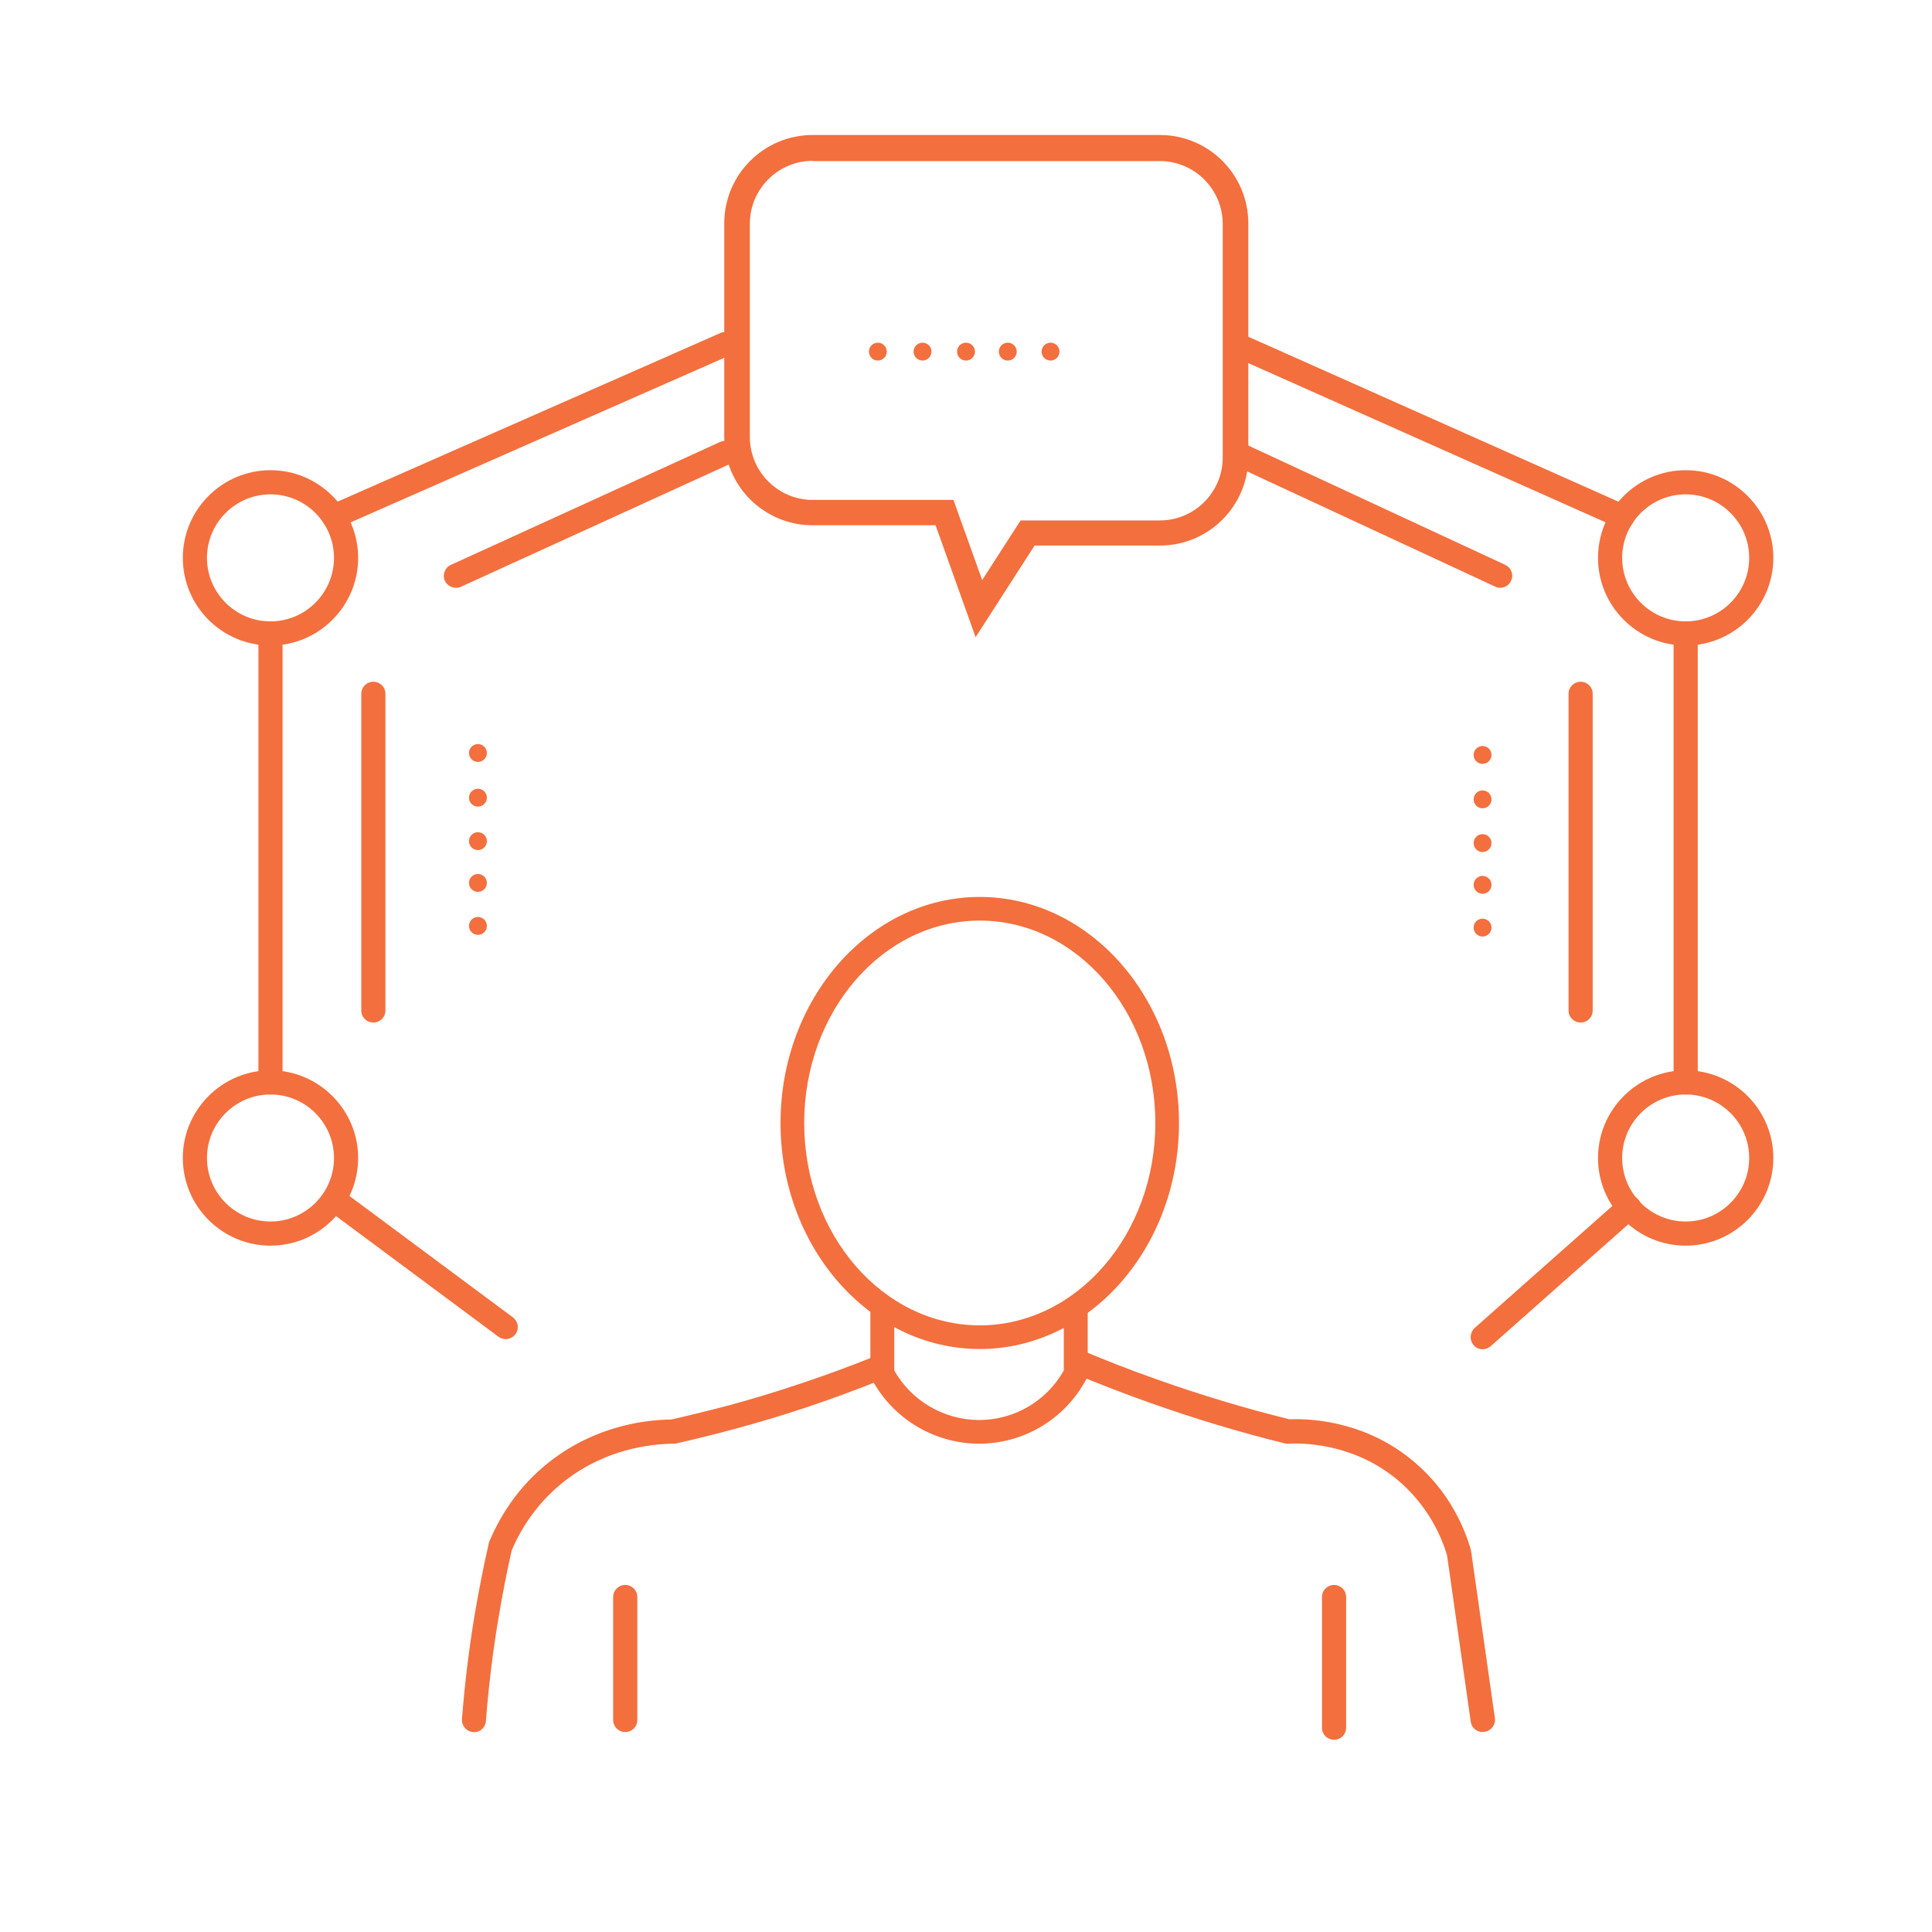 <?xml version="1.0" encoding="UTF-8"?><svg id="Layer_1" xmlns="http://www.w3.org/2000/svg" viewBox="0 0 80 80"><defs><style>.cls-1{fill:#f36f3e;}</style></defs><path class="cls-1" d="M40.57,55.86c-4.55,0-8.25-4.2-8.25-9.36s3.7-9.36,8.25-9.36,8.25,4.2,8.25,9.36-3.7,9.36-8.25,9.36ZM40.57,38.12c-4.01,0-7.27,3.76-7.27,8.38s3.26,8.38,7.27,8.38,7.27-3.76,7.27-8.38-3.26-8.38-7.27-8.38Z"/><path class="cls-1" d="M40.54,59.78h-.04c-1.84-.02-3.53-1.04-4.4-2.67l-.06-.11v-2.92h.99v2.67c.71,1.25,2.03,2.03,3.47,2.05h.04c1.46,0,2.79-.78,3.51-2.05v-2.67h.99v2.92l-.06.11c-.88,1.65-2.58,2.67-4.44,2.67Z"/><path class="cls-1" d="M19.63,71.72s-.03,0-.04,0c-.28-.02-.48-.26-.46-.54.11-1.44.29-2.91.53-4.35.17-.98.36-1.98.59-2.97.41-.98,1.15-2.28,2.53-3.35,1.89-1.47,3.93-1.72,5.01-1.73.79-.18,1.6-.38,2.44-.6,1.97-.54,3.94-1.2,5.85-1.96.26-.1.55.02.65.28.1.26-.02.55-.28.65-1.94.78-3.95,1.46-5.96,2-.87.24-1.71.44-2.53.63h-.11c-.94.02-2.77.22-4.46,1.54-1.21.94-1.86,2.08-2.2,2.87-.2.88-.39,1.86-.55,2.82-.24,1.41-.41,2.85-.52,4.26-.02.26-.24.46-.5.46Z"/><path class="cls-1" d="M61.39,71.72c-.24,0-.46-.18-.49-.43l-.98-6.88c-.23-.79-.78-2.03-1.98-3.07-1.76-1.51-3.8-1.6-4.59-1.56h-.07s-.07-.01-.07-.01c-1.91-.47-3.82-1.05-5.67-1.71-1.06-.38-2.13-.79-3.17-1.23-.25-.11-.37-.4-.27-.66.11-.26.4-.37.66-.27,1.02.43,2.07.84,3.12,1.21,1.8.64,3.65,1.2,5.51,1.66.96-.04,3.24.1,5.21,1.8,1.39,1.19,2.02,2.62,2.31,3.62l.99,6.95c.04.27-.15.53-.42.57-.02,0-.05,0-.07,0Z"/><path class="cls-1" d="M25.89,71.72c-.28,0-.5-.22-.5-.5v-5.09c0-.28.22-.5.5-.5s.5.22.5.5v5.09c0,.28-.22.5-.5.5Z"/><path class="cls-1" d="M55.24,72.04c-.28,0-.5-.22-.5-.5v-5.41c0-.28.22-.5.5-.5s.5.22.5.5v5.41c0,.28-.22.5-.5.5Z"/><path class="cls-1" d="M11.2,51.58c-2,0-3.63-1.63-3.63-3.63s1.63-3.63,3.63-3.63,3.63,1.63,3.63,3.63-1.63,3.63-3.63,3.63ZM11.2,45.32c-1.45,0-2.63,1.18-2.63,2.63s1.18,2.63,2.63,2.63,2.63-1.18,2.63-2.63-1.18-2.63-2.63-2.63Z"/><path class="cls-1" d="M11.2,26.73c-2,0-3.63-1.63-3.63-3.63s1.63-3.63,3.63-3.63,3.63,1.63,3.63,3.63-1.63,3.63-3.63,3.63ZM11.2,20.47c-1.45,0-2.63,1.18-2.63,2.63s1.18,2.63,2.63,2.63,2.63-1.18,2.63-2.63-1.18-2.63-2.63-2.63Z"/><path class="cls-1" d="M69.8,26.73c-2,0-3.63-1.63-3.63-3.63s1.63-3.63,3.63-3.63,3.63,1.63,3.63,3.63-1.63,3.63-3.63,3.63ZM69.8,20.47c-1.45,0-2.63,1.18-2.63,2.63s1.18,2.63,2.63,2.63,2.63-1.18,2.63-2.63-1.18-2.63-2.63-2.63Z"/><path class="cls-1" d="M69.8,51.58c-2,0-3.63-1.63-3.63-3.63s1.63-3.63,3.63-3.63,3.63,1.63,3.63,3.63-1.63,3.63-3.63,3.63ZM69.8,45.32c-1.45,0-2.63,1.18-2.63,2.63s1.18,2.63,2.63,2.63,2.63-1.18,2.63-2.63-1.18-2.63-2.63-2.63Z"/><path class="cls-1" d="M20.94,55.45c-.1,0-.21-.03-.3-.1l-7.11-5.28c-.22-.17-.27-.48-.1-.7.17-.22.48-.27.7-.1l7.11,5.28c.22.17.27.48.1.7-.1.13-.25.2-.4.2Z"/><path class="cls-1" d="M11.2,45.32c-.28,0-.5-.22-.5-.5v-18.59c0-.28.22-.5.5-.5s.5.22.5.5v18.59c0,.28-.22.5-.5.5Z"/><path class="cls-1" d="M13.82,21.89c-.19,0-.38-.11-.46-.3-.11-.25,0-.55.26-.66l16.21-7.14c.25-.11.55,0,.66.26.11.25,0,.55-.26.66l-16.21,7.14c-.07.03-.13.04-.2.04Z"/><path class="cls-1" d="M67.18,21.89c-.07,0-.14-.01-.2-.04l-16.02-7.14c-.25-.11-.37-.41-.25-.66.11-.25.41-.36.66-.25l16.02,7.14c.25.11.37.41.25.66-.08.19-.27.3-.46.3Z"/><path class="cls-1" d="M69.8,45.32c-.28,0-.5-.22-.5-.5v-18.59c0-.28.22-.5.5-.5s.5.22.5.5v18.59c0,.28-.22.5-.5.5Z"/><path class="cls-1" d="M65.45,42.34c-.28,0-.5-.22-.5-.5v-13.11c0-.28.22-.5.5-.5s.5.22.5.5v13.11c0,.28-.22.5-.5.5Z"/><path class="cls-1" d="M61.39,55.87c-.14,0-.28-.06-.37-.17-.18-.21-.16-.52.04-.71l6.06-5.37c.21-.18.52-.17.71.04s.16.52-.04.71l-6.06,5.37c-.1.08-.21.13-.33.13Z"/><path class="cls-1" d="M62.12,24.34c-.07,0-.14-.01-.21-.05l-10.96-5.09c-.25-.12-.36-.41-.24-.66.12-.25.41-.36.66-.24l10.96,5.09c.25.12.36.41.24.66-.08.18-.26.29-.45.29Z"/><path class="cls-1" d="M18.88,24.34c-.19,0-.37-.11-.46-.29-.11-.25,0-.55.25-.66l11.15-5.09c.25-.11.55,0,.66.25.11.25,0,.55-.25.66l-11.15,5.09c-.07.03-.14.04-.21.04Z"/><path class="cls-1" d="M15.46,42.34c-.28,0-.5-.22-.5-.5v-13.11c0-.28.22-.5.5-.5s.5.22.5.5v13.11c0,.28-.22.5-.5.5Z"/><path class="cls-1" d="M40.4,26.39l-1.66-4.64h-5.09c-2.02,0-3.66-1.64-3.66-3.66v-8.84c0-2.02,1.64-3.66,3.66-3.66h14.38c2.02,0,3.66,1.64,3.66,3.66v9.68c0,2.02-1.64,3.66-3.66,3.66h-5.19l-2.44,3.79ZM33.65,6.66c-1.43,0-2.6,1.17-2.6,2.6v8.84c0,1.43,1.17,2.6,2.6,2.6h5.83l1.19,3.32,1.59-2.47h5.77c1.43,0,2.6-1.17,2.6-2.6v-9.68c0-1.43-1.17-2.6-2.6-2.6h-14.38Z"/><circle class="cls-1" cx="36.35" cy="14.56" r=".37"/><circle class="cls-1" cx="38.2" cy="14.56" r=".37"/><circle class="cls-1" cx="40" cy="14.56" r=".37"/><circle class="cls-1" cx="41.73" cy="14.56" r=".37"/><circle class="cls-1" cx="43.5" cy="14.56" r=".37"/><circle class="cls-1" cx="19.79" cy="31.18" r=".37"/><circle class="cls-1" cx="19.79" cy="33.03" r=".37"/><circle class="cls-1" cx="19.79" cy="34.83" r=".37"/><circle class="cls-1" cx="19.79" cy="36.56" r=".37"/><circle class="cls-1" cx="19.79" cy="38.34" r=".37"/><circle class="cls-1" cx="61.39" cy="31.26" r=".37"/><circle class="cls-1" cx="61.39" cy="33.1" r=".37"/><circle class="cls-1" cx="61.39" cy="34.91" r=".37"/><circle class="cls-1" cx="61.39" cy="36.64" r=".37"/><circle class="cls-1" cx="61.39" cy="38.41" r=".37"/></svg>